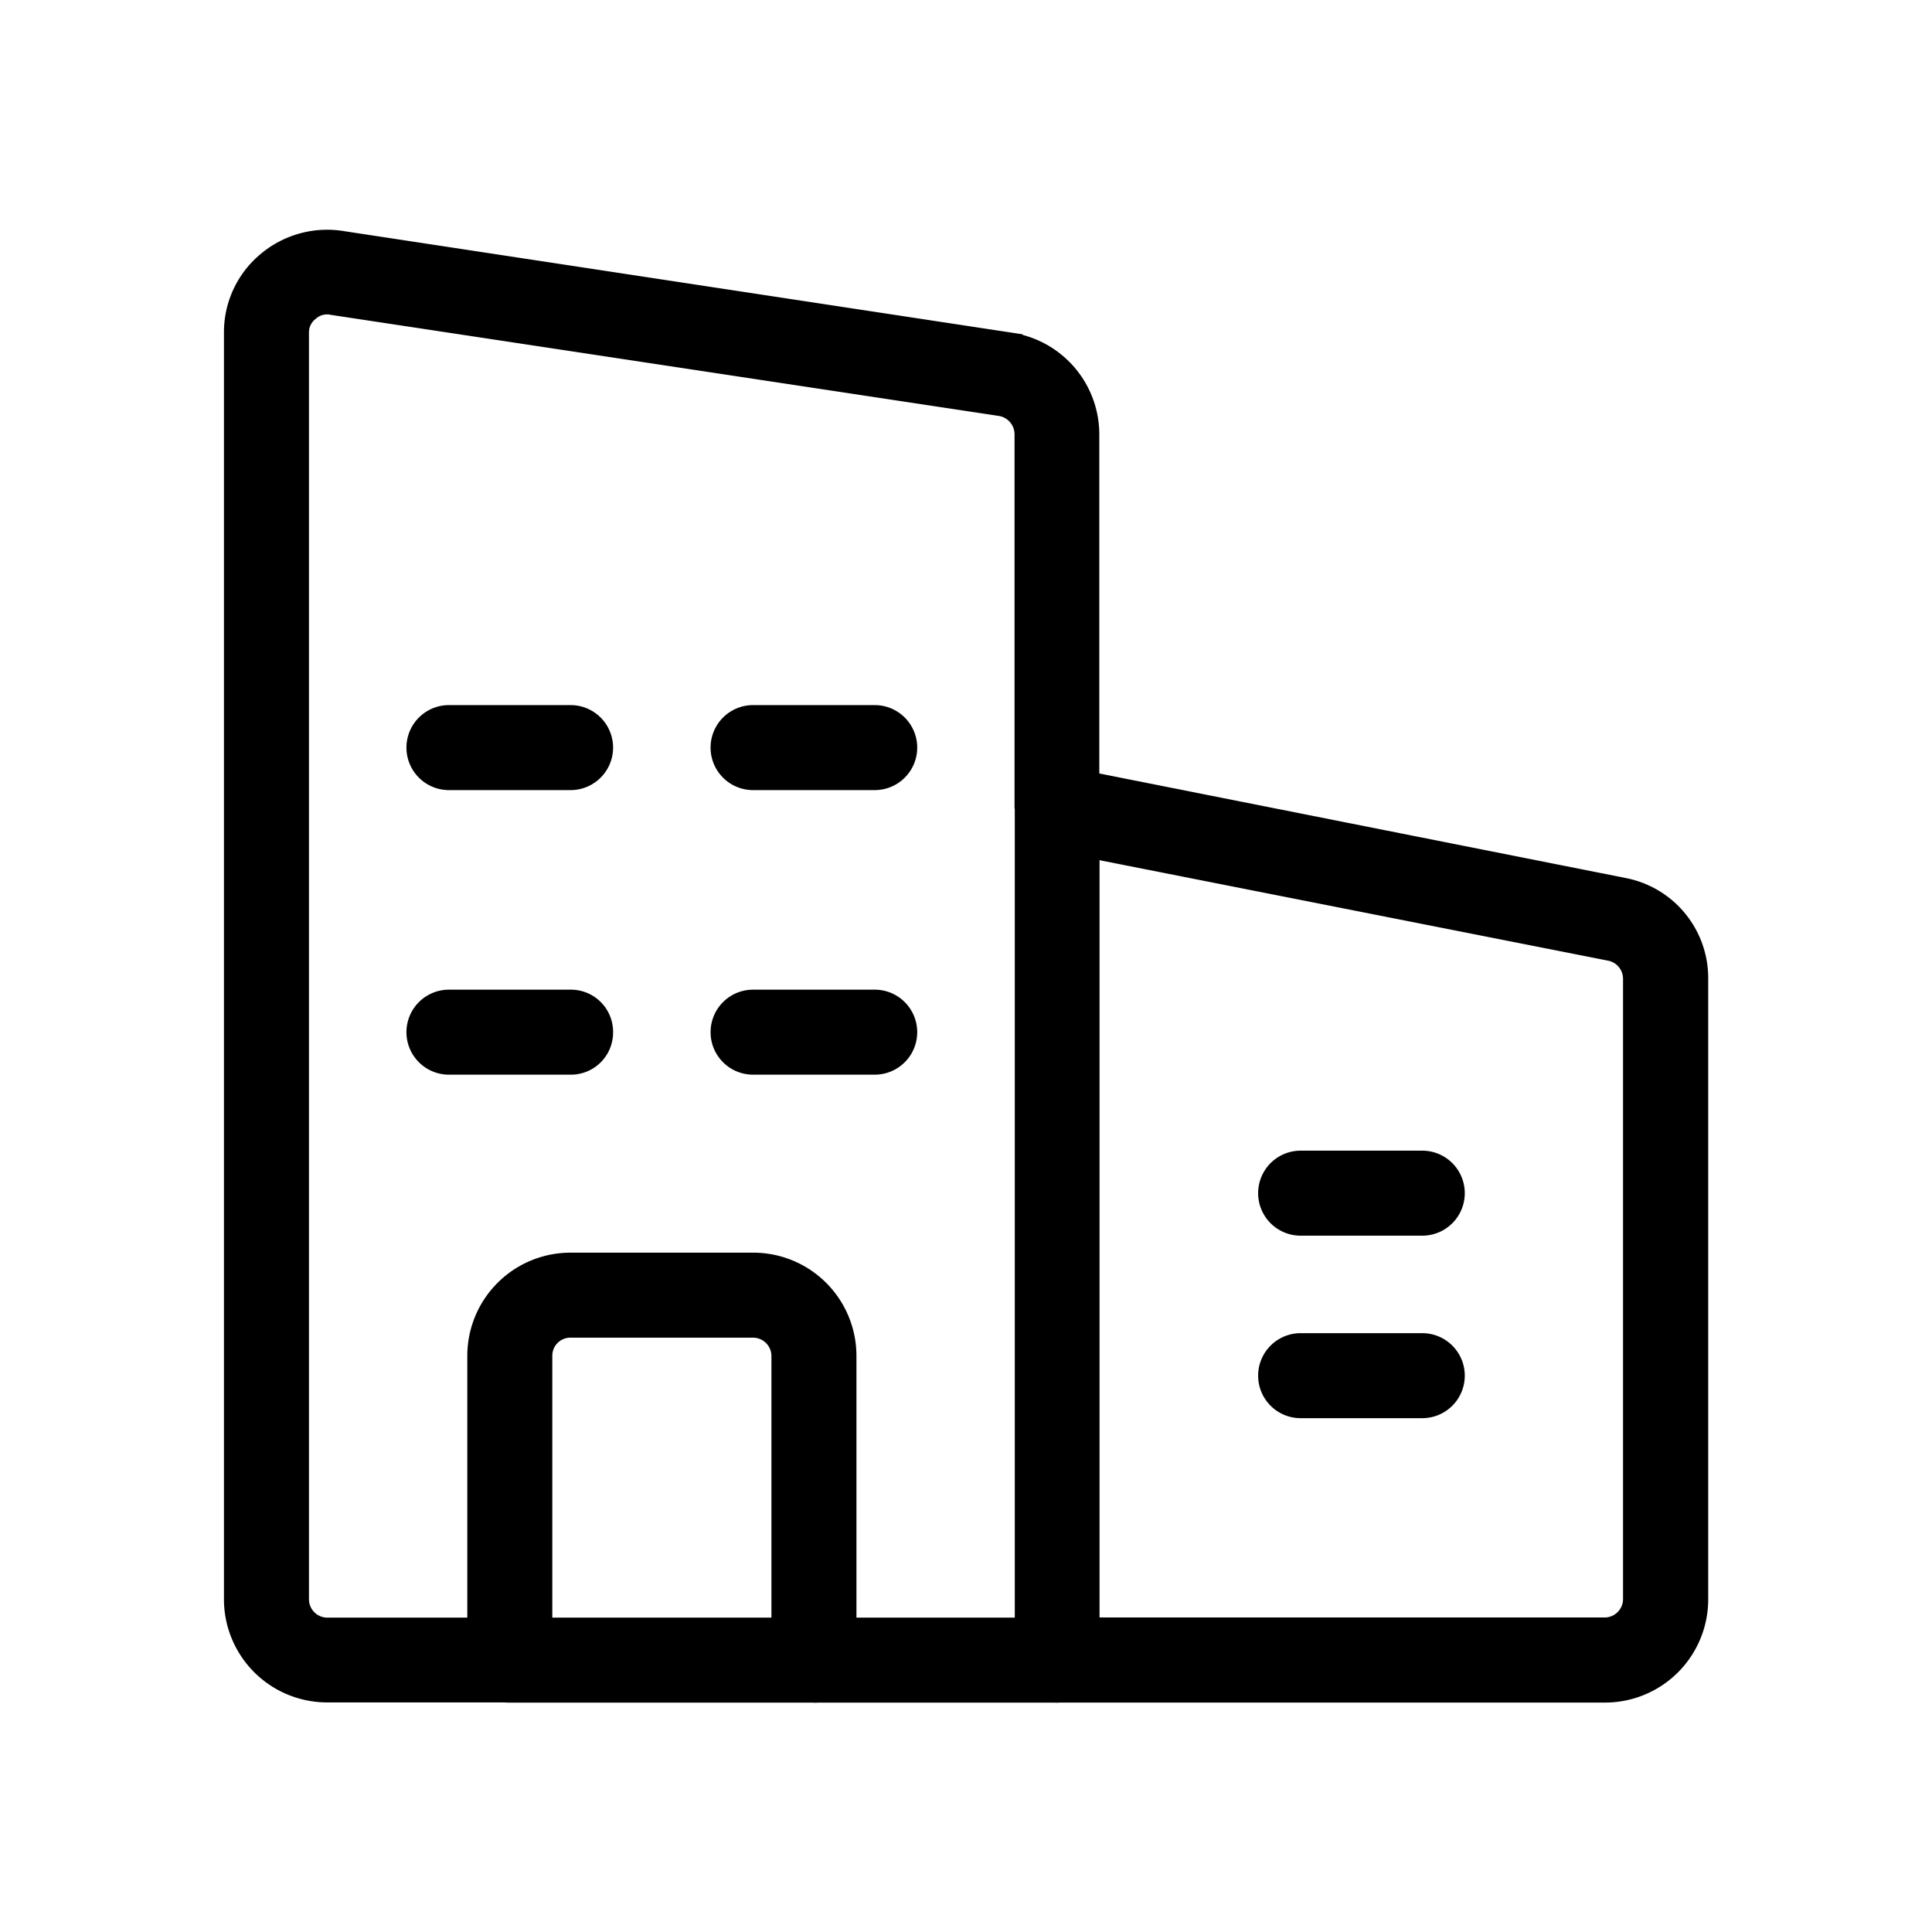 <svg xmlns="http://www.w3.org/2000/svg" width="24" height="24" viewBox="0 0 24 24"><defs><style>.a,.b{fill:black;}.a{opacity:0;}.b{stroke:black;stroke-width:0.3px;}</style></defs><g transform="translate(-1030 -355)"><rect class="a" width="24" height="24" transform="translate(1030 355)"/><g transform="translate(1032.932 357.82)"><path class="b" d="M13.878,9.09l6.658,1.322a1.116,1.116,0,0,1,.9,1.1v7.708A1.132,1.132,0,0,1,20.3,20.357H13.5a.374.374,0,0,0,.378-.378V19.6H20.3a.379.379,0,0,0,.378-.378V11.516a.38.38,0,0,0-.295-.37L13.878,9.861Z" transform="translate(-3.298 -2.177)"/><path class="b" d="M18.889,14a.378.378,0,1,1,0,.756H17.378a.378.378,0,0,1,0-.756Z" transform="translate(-4.153 -2.376)"/><path class="b" d="M18.889,17a.378.378,0,1,1,0,.756H17.378a.378.378,0,0,1,0-.756Z" transform="translate(-4.153 -3.109)"/><path class="b" d="M13.756,19.957a.378.378,0,0,1-.756,0V9.378a.4.4,0,0,1,.136-.295.4.4,0,0,1,.317-.076l.3.06V19.957Z" transform="translate(-3.176 -2.155)"/><path class="b" d="M12.145,23v.378a.374.374,0,0,0,.378.378H9.5a.374.374,0,0,0,.378-.378V23Z" transform="translate(-2.321 -5.575)"/><path class="b" d="M9.889,11a.378.378,0,1,1,0,.756H8.378a.378.378,0,0,1,0-.756Z" transform="translate(-1.955 -4.911)"/><path class="b" d="M9.889,14a.378.378,0,1,1,0,.756H8.378a.378.378,0,0,1,0-.756Z" transform="translate(-1.955 -4.376)"/><path class="b" d="M5.267,14.378a.374.374,0,0,1-.378.378H3.378a.378.378,0,1,1,0-.756H4.889A.374.374,0,0,1,5.267,14.378Z" transform="translate(-0.733 -4.376)"/><path class="b" d="M4.889,11a.378.378,0,0,1,0,.756H3.378a.378.378,0,1,1,0-.756Z" transform="translate(-0.733 -4.911)"/><path class="b" d="M7.778,18.134a.379.379,0,0,0-.378-.378H5.134a.374.374,0,0,0-.378.378v3.4H4v-3.4A1.132,1.132,0,0,1,5.134,17H7.4a1.132,1.132,0,0,1,1.134,1.134v3.4H7.778Z" transform="translate(-0.977 -4.109)"/><path class="b" d="M4.756,23H8.534v.378a.374.374,0,0,1-.378.378H4.378A.374.374,0,0,1,4,23.378V23Z" transform="translate(-0.977 -5.575)"/><path class="b" d="M1.322.2l8.3,1.262a1.129,1.129,0,0,1,.952,1.118V6.913l-.3-.06a.4.4,0,0,0-.317.076.4.4,0,0,0-.136.295V2.576A.382.382,0,0,0,9.507,2.2L1.2.943A.209.209,0,0,0,1.134.936a.356.356,0,0,0-.242.091.361.361,0,0,0-.136.287V17.047a.379.379,0,0,0,.378.378H3.023V17.8a.374.374,0,0,0,.378.378H1.134A1.132,1.132,0,0,1,0,17.047V1.314A1.113,1.113,0,0,1,.4.452,1.134,1.134,0,0,1,1.322.2Z"/></g></g></svg>